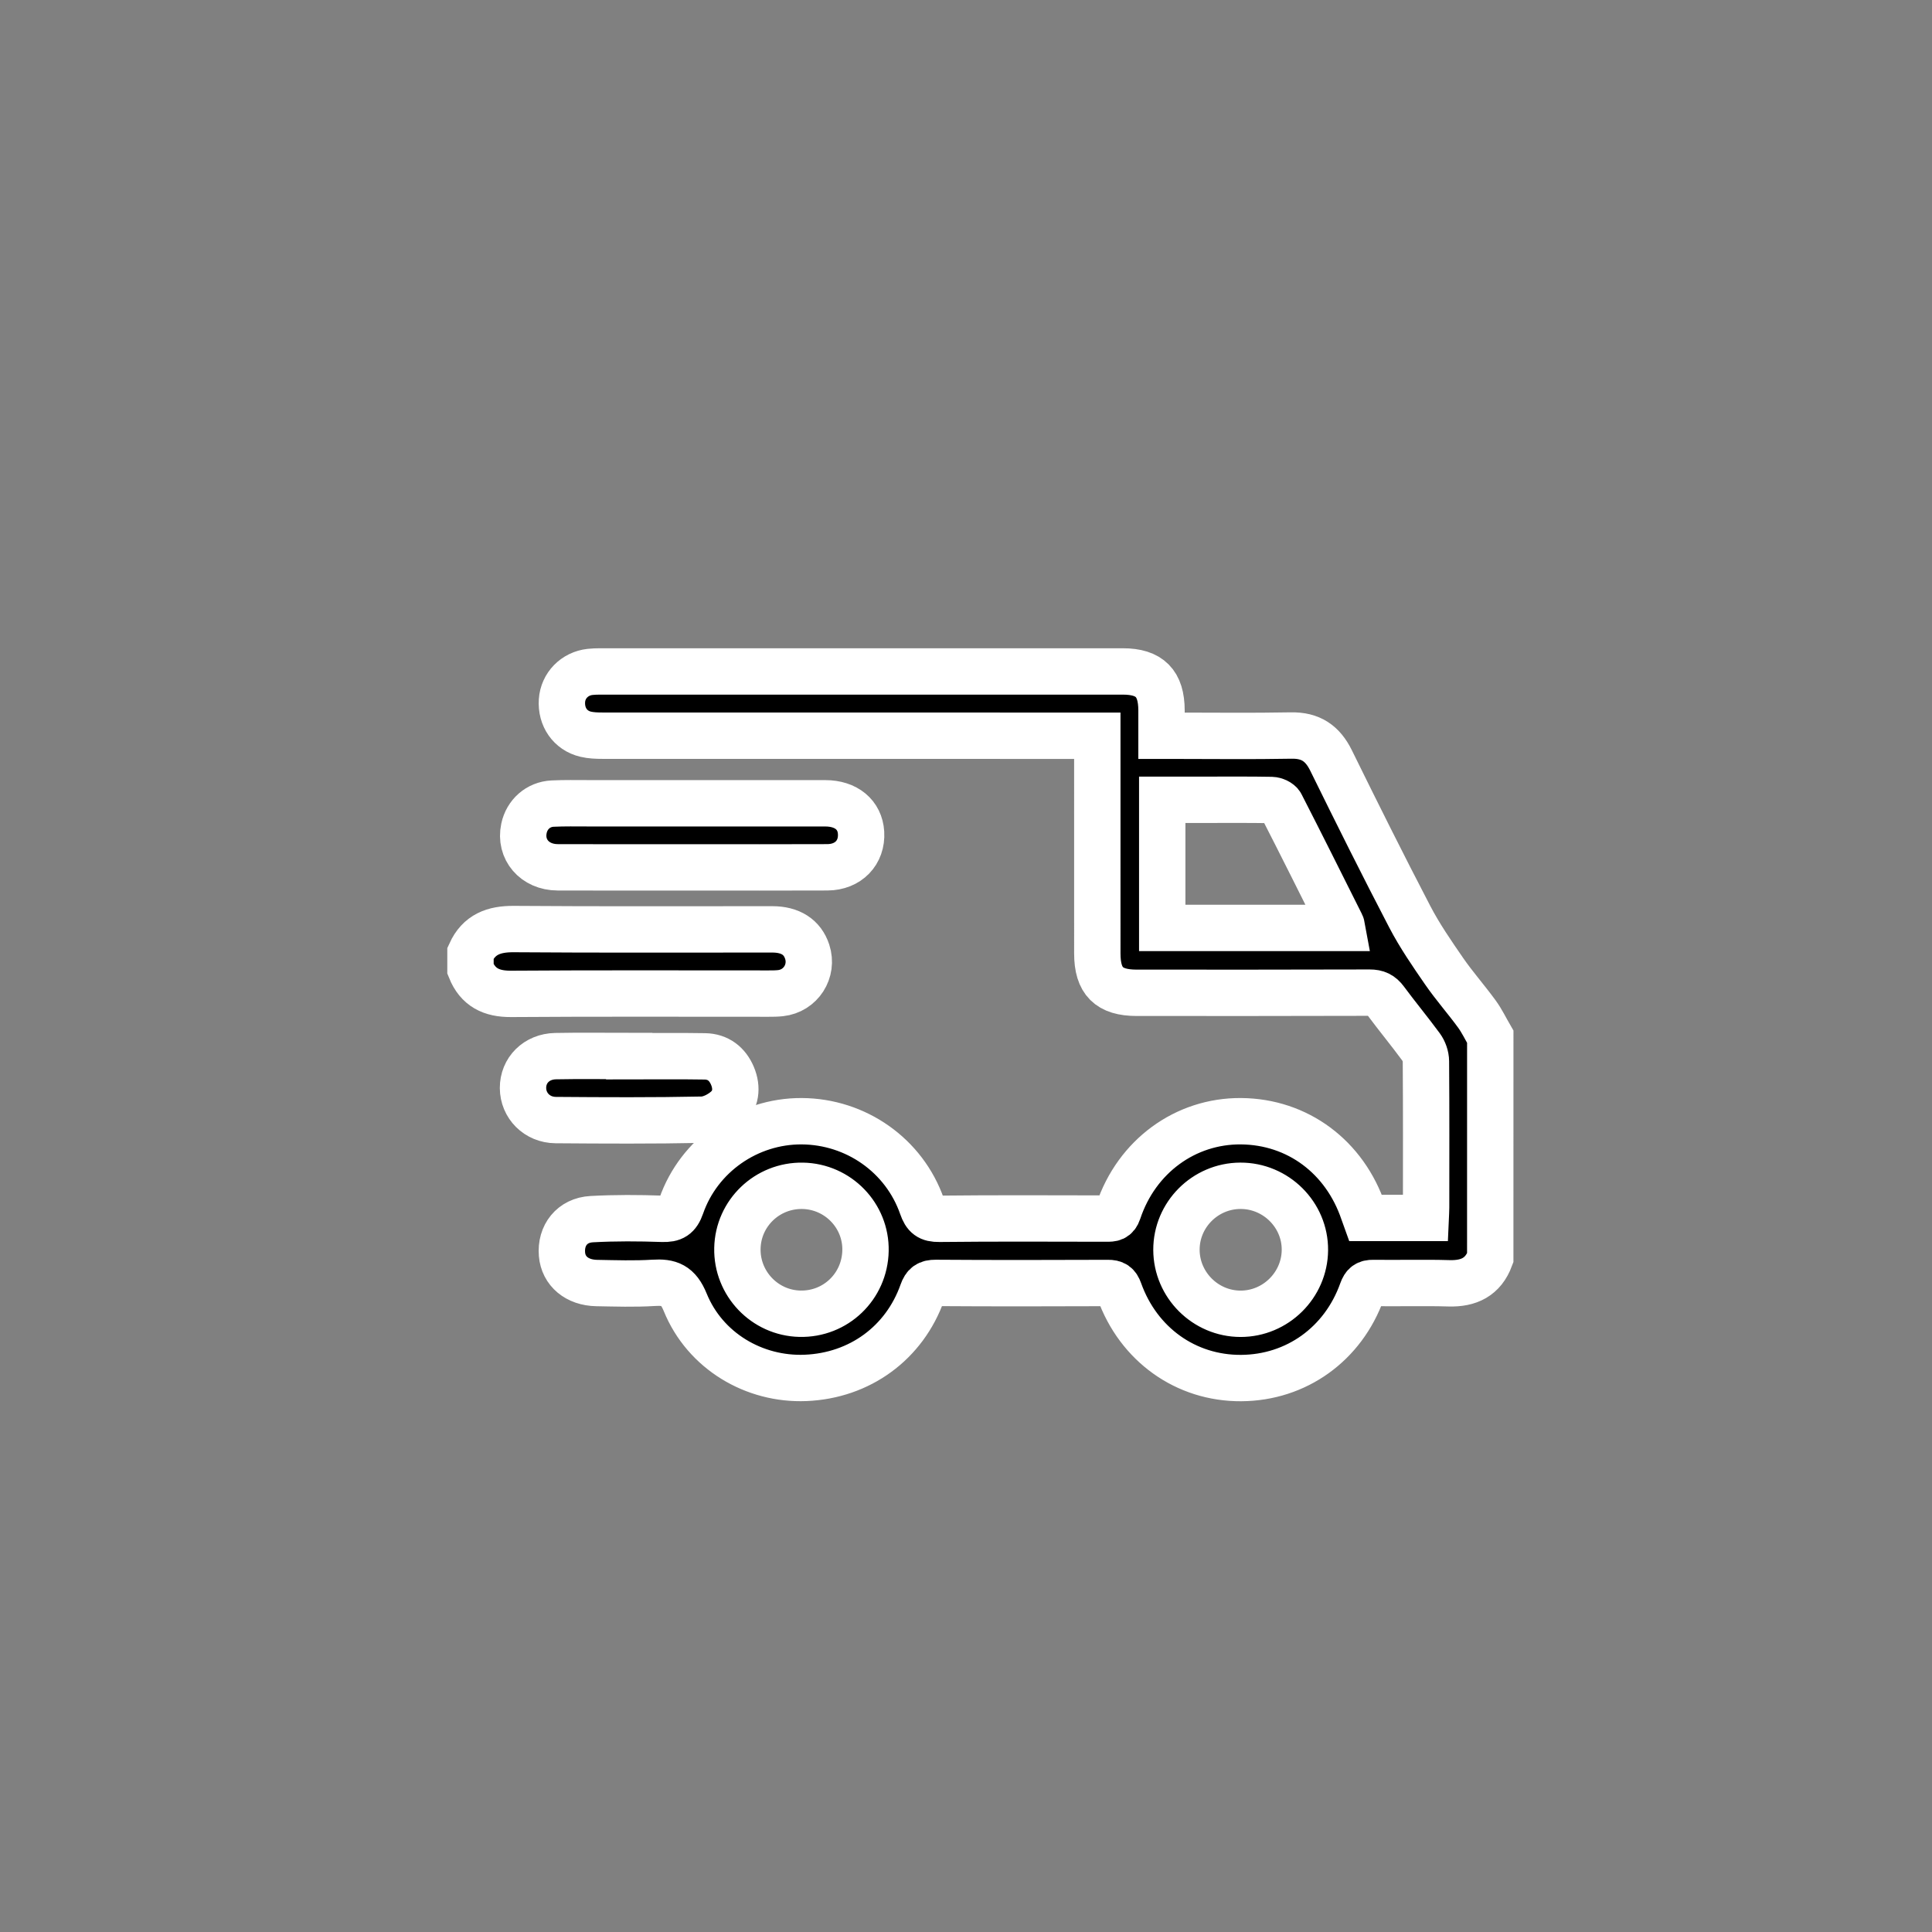 <?xml version="1.0" encoding="utf-8"?>
<!-- Generator: Adobe Illustrator 16.0.0, SVG Export Plug-In . SVG Version: 6.00 Build 0)  -->
<!DOCTYPE svg PUBLIC "-//W3C//DTD SVG 1.1//EN" "http://www.w3.org/Graphics/SVG/1.1/DTD/svg11.dtd">
<svg version="1.1" id="Layer_1" xmlns="http://www.w3.org/2000/svg" xmlns:xlink="http://www.w3.org/1999/xlink" x="0px" y="0px"
	 width="250px" height="250px" viewBox="0 0 250 250" enable-background="new 0 0 250 250" xml:space="preserve">
<rect x="0" y="0" width="250" height="250" fill="#808080" stroke="none"/>
<g>
	<path stroke="#FFFFFF" stroke-width="6" stroke-miterlimit="10" d="M192.837,162.763c-0.923,2.487-2.771,3.371-5.338,3.295
		c-3.262-0.096-6.529,0.003-9.792-0.041c-0.822-0.013-1.165,0.249-1.45,1.043c-2.452,6.878-8.532,11.222-15.661,11.26
		c-7.139,0.04-13.285-4.334-15.764-11.281c-0.282-0.794-0.649-1.026-1.462-1.021c-7.431,0.029-14.861,0.04-22.292-0.01
		c-0.984-0.006-1.392,0.296-1.716,1.211c-2.328,6.575-8.128,10.795-15.123,11.081c-6.652,0.273-13.009-3.485-15.571-9.778
		c-0.913-2.243-2.043-2.652-4.114-2.522c-2.438,0.151-4.895,0.068-7.343,0.024c-2.546-0.045-4.303-1.535-4.489-3.716
		c-0.209-2.452,1.31-4.412,3.843-4.55c3.041-0.167,6.099-0.15,9.143-0.043c1.365,0.047,1.969-0.312,2.437-1.656
		c2.297-6.604,8.665-11.013,15.602-10.973c7.007,0.041,13.271,4.422,15.57,11.031c0.422,1.216,0.914,1.612,2.221,1.597
		c7.217-0.078,14.433-0.041,21.648-0.03c0.718,0.002,1.213-0.004,1.518-0.923c2.375-7.134,8.694-11.734,15.889-11.675
		c7.315,0.063,13.424,4.604,15.838,11.77c0.078,0.24,0.171,0.478,0.267,0.745c2.578,0,5.139,0,7.785,0
		c0.021-0.489,0.056-0.907,0.056-1.325c0.005-6.315,0.021-12.629-0.024-18.941c-0.004-0.628-0.256-1.351-0.629-1.856
		c-1.498-2.042-3.12-3.993-4.625-6.031c-0.54-0.731-1.109-1.003-2.025-1c-10.051,0.034-20.104,0.023-30.151,0.021
		c-3.586-0.001-5.09-1.503-5.092-5.088c-0.004-8.848-0.001-17.697-0.001-26.545c0-0.503,0-1.007,0-1.631c-0.712,0-1.262,0-1.811,0
		c-20.747,0-41.493,0.002-62.24-0.008c-0.725,0-1.47-0.027-2.169-0.194c-1.989-0.476-3.192-2.235-3.053-4.334
		c0.128-1.951,1.633-3.5,3.633-3.723c0.425-0.046,0.856-0.061,1.286-0.061c22.551-0.004,45.102-0.005,67.653,0
		c3.482,0,5.004,1.549,5.009,5.046c0.003,1.028,0,2.056,0,3.275c0.53,0,0.984,0,1.438,0c5.112,0,10.224,0.069,15.335-0.029
		c2.521-0.049,4.071,1.004,5.165,3.227c3.331,6.774,6.699,13.532,10.187,20.226c1.281,2.455,2.868,4.761,4.444,7.045
		c1.316,1.904,2.861,3.649,4.227,5.521c0.672,0.922,1.169,1.972,1.745,2.962C192.837,143.69,192.837,153.227,192.837,162.763z
		 M173.642,120.073c-0.038-0.201-0.031-0.331-0.083-0.433c-2.592-5.176-5.174-10.356-7.814-15.507
		c-0.17-0.332-0.786-0.604-1.199-0.613c-2.876-0.053-5.754-0.028-8.632-0.028c-1.834,0-3.667,0-5.522,0c0,5.611,0,11.078,0,16.582
		C158.183,120.073,165.888,120.073,173.642,120.073z M103.866,153.443c-4.578-0.081-8.352,3.533-8.446,8.087
		c-0.096,4.557,3.527,8.356,8.074,8.466c4.628,0.112,8.408-3.515,8.502-8.156C112.088,157.296,108.437,153.525,103.866,153.443z
		 M160.522,170.003c4.541,0.009,8.292-3.699,8.332-8.236c0.041-4.575-3.754-8.352-8.361-8.327c-4.559,0.023-8.271,3.751-8.261,8.291
		C152.247,166.271,155.979,169.994,160.522,170.003z"/>
	<path stroke="#FFFFFF" stroke-width="6" stroke-miterlimit="10" d="M60.881,123.33c1.098-2.42,3.021-3.128,5.595-3.11
		c11.152,0.085,22.307,0.034,33.46,0.04c2.355,0.001,3.897,1.007,4.514,2.891c0.816,2.501-0.836,5.079-3.451,5.362
		c-0.51,0.056-1.028,0.058-1.543,0.058c-11.11,0.003-22.221-0.043-33.331,0.036c-2.542,0.018-4.295-0.838-5.245-3.212
		C60.881,124.705,60.881,124.018,60.881,123.33z"/>
	<path stroke="#FFFFFF" stroke-width="6" stroke-miterlimit="10" d="M89.542,112.237c-5.797,0-11.593,0.018-17.389-0.007
		c-2.974-0.013-4.932-2.321-4.351-5.043c0.386-1.806,1.837-3.11,3.704-3.202c1.542-0.075,3.09-0.041,4.636-0.041
		c10.219-0.003,20.438-0.007,30.657,0.003c2.702,0.002,4.481,1.494,4.623,3.807c0.157,2.563-1.648,4.462-4.361,4.475
		C101.222,112.257,95.382,112.237,89.542,112.237z"/>
	<path stroke="#FFFFFF" stroke-width="6" stroke-miterlimit="10" d="M81.42,136.678c3.263,0,6.528-0.04,9.79,0.015
		c1.71,0.028,2.916,0.97,3.57,2.521c0.661,1.568,0.468,3.169-0.777,4.278c-0.83,0.738-2.083,1.377-3.161,1.397
		c-6.31,0.13-12.624,0.097-18.936,0.048c-2.423-0.021-4.216-1.872-4.229-4.145c-0.012-2.293,1.739-4.077,4.21-4.128
		c3.177-0.063,6.356-0.014,9.533-0.014C81.42,136.661,81.42,136.67,81.42,136.678z"/>
</g>
</svg>
